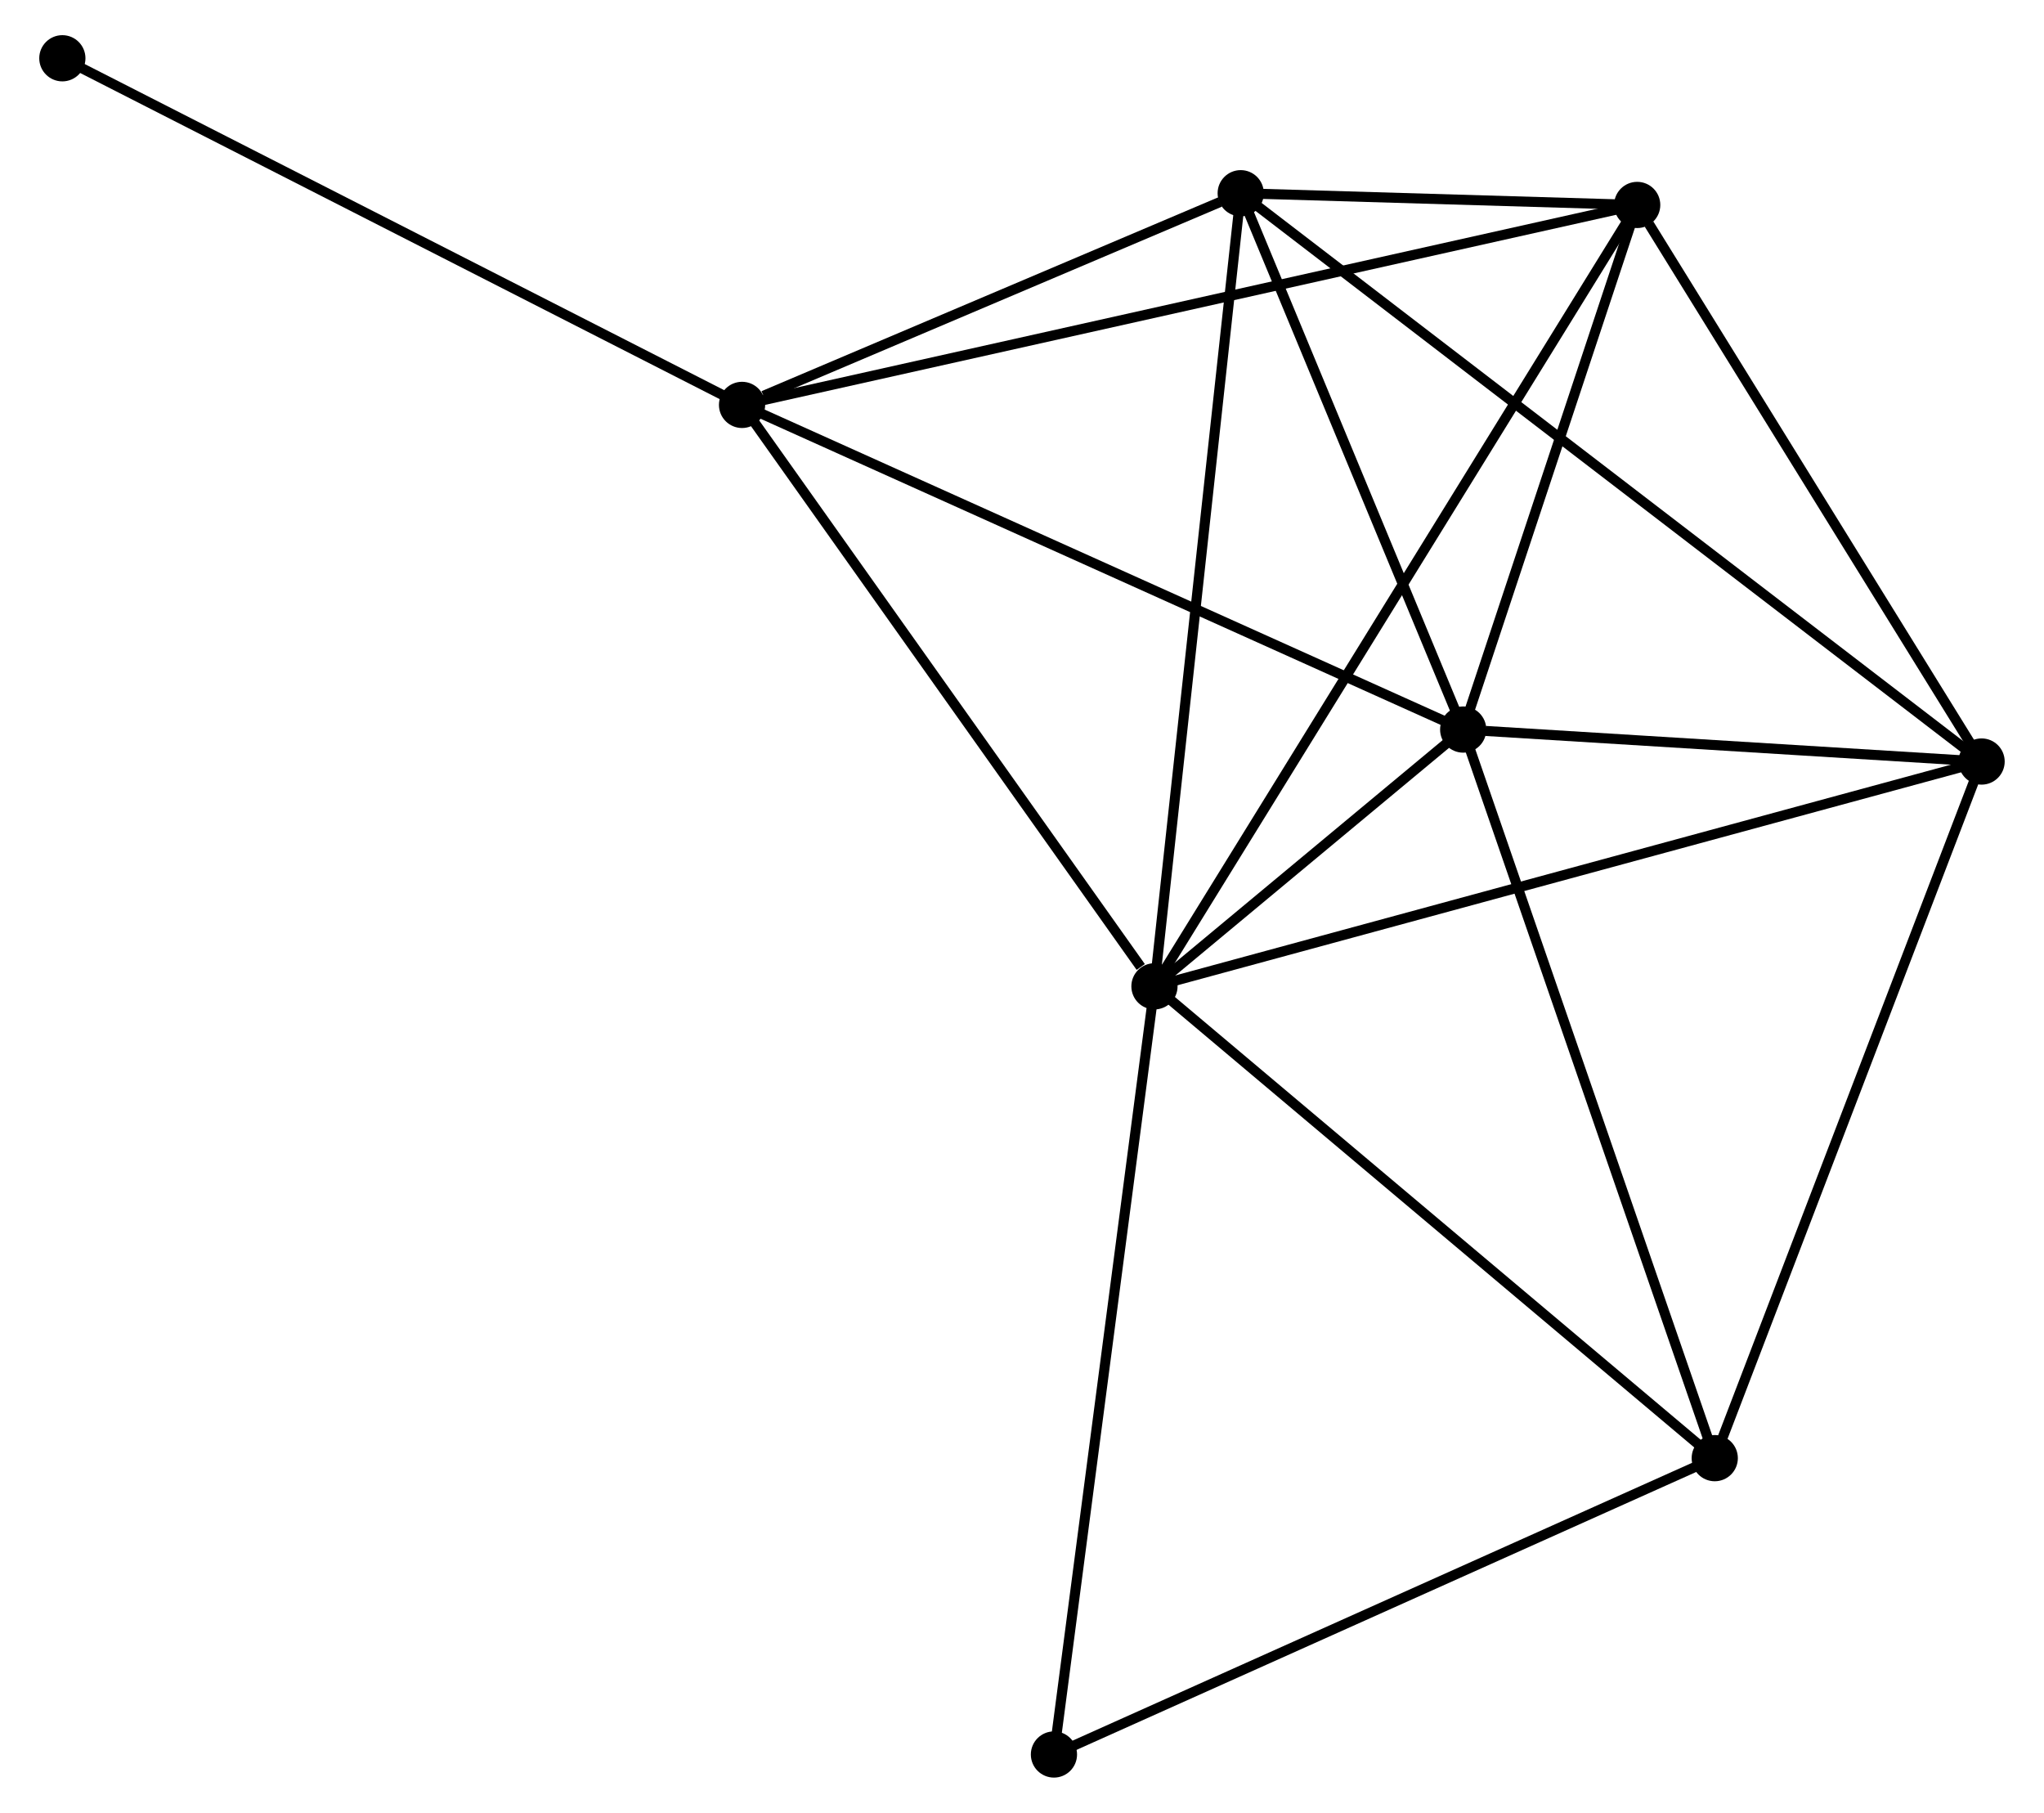 <?xml version="1.0" encoding="UTF-8" standalone="no"?>
<!DOCTYPE svg PUBLIC "-//W3C//DTD SVG 1.1//EN"
 "http://www.w3.org/Graphics/SVG/1.1/DTD/svg11.dtd">
<!-- Generated by graphviz version 2.36.0 (20140111.2315)
 -->
<!-- Title: %3 Pages: 1 -->
<svg width="203pt" height="180pt"
 viewBox="0.00 0.00 202.67 180.43" xmlns="http://www.w3.org/2000/svg" xmlns:xlink="http://www.w3.org/1999/xlink">
<g id="graph0" class="graph" transform="scale(1 1) rotate(0) translate(4 176.427)">
<title>%3</title>
<!-- 0 -->
<g id="node1" class="node"><title>0</title>
<ellipse fill="black" stroke="black" cx="110.522" cy="-78.257" rx="1.8" ry="1.8"/>
</g>
<!-- 1 -->
<g id="node2" class="node"><title>1</title>
<ellipse fill="black" stroke="black" cx="141.257" cy="-103.813" rx="1.8" ry="1.8"/>
</g>
<!-- 0&#45;&#45;1 -->
<g id="edge1" class="edge"><title>0&#45;&#45;1</title>
<path fill="none" stroke="black" d="M112.174,-79.631C117.561,-84.11 134.562,-98.246 139.743,-102.554"/>
</g>
<!-- 2 -->
<g id="node3" class="node"><title>2</title>
<ellipse fill="black" stroke="black" cx="192.865" cy="-100.631" rx="1.8" ry="1.8"/>
</g>
<!-- 0&#45;&#45;2 -->
<g id="edge2" class="edge"><title>0&#45;&#45;2</title>
<path fill="none" stroke="black" d="M112.558,-78.81C123.95,-81.906 179.695,-97.052 190.901,-100.097"/>
</g>
<!-- 3 -->
<g id="node4" class="node"><title>3</title>
<ellipse fill="black" stroke="black" cx="69.465" cy="-136.126" rx="1.8" ry="1.8"/>
</g>
<!-- 0&#45;&#45;3 -->
<g id="edge3" class="edge"><title>0&#45;&#45;3</title>
<path fill="none" stroke="black" d="M109.156,-80.183C102.811,-89.125 76.285,-126.514 70.558,-134.586"/>
</g>
<!-- 4 -->
<g id="node5" class="node"><title>4</title>
<ellipse fill="black" stroke="black" cx="158.579" cy="-156.028" rx="1.8" ry="1.8"/>
</g>
<!-- 0&#45;&#45;4 -->
<g id="edge4" class="edge"><title>0&#45;&#45;4</title>
<path fill="none" stroke="black" d="M111.526,-79.881C117.78,-90.003 151.343,-144.318 157.581,-154.413"/>
</g>
<!-- 5 -->
<g id="node6" class="node"><title>5</title>
<ellipse fill="black" stroke="black" cx="119.108" cy="-157.195" rx="1.8" ry="1.8"/>
</g>
<!-- 0&#45;&#45;5 -->
<g id="edge5" class="edge"><title>0&#45;&#45;5</title>
<path fill="none" stroke="black" d="M110.734,-80.208C111.922,-91.129 117.735,-144.569 118.903,-155.311"/>
</g>
<!-- 6 -->
<g id="node7" class="node"><title>6</title>
<ellipse fill="black" stroke="black" cx="166.3" cy="-31.295" rx="1.8" ry="1.8"/>
</g>
<!-- 0&#45;&#45;6 -->
<g id="edge6" class="edge"><title>0&#45;&#45;6</title>
<path fill="none" stroke="black" d="M111.901,-77.096C119.551,-70.655 156.725,-39.357 164.765,-32.587"/>
</g>
<!-- 7 -->
<g id="node8" class="node"><title>7</title>
<ellipse fill="black" stroke="black" cx="100.515" cy="-1.8" rx="1.8" ry="1.8"/>
</g>
<!-- 0&#45;&#45;7 -->
<g id="edge7" class="edge"><title>0&#45;&#45;7</title>
<path fill="none" stroke="black" d="M110.275,-76.367C108.89,-65.789 102.115,-14.029 100.754,-3.624"/>
</g>
<!-- 1&#45;&#45;2 -->
<g id="edge8" class="edge"><title>1&#45;&#45;2</title>
<path fill="none" stroke="black" d="M143.474,-103.676C151.963,-103.153 182.338,-101.28 190.713,-100.763"/>
</g>
<!-- 1&#45;&#45;3 -->
<g id="edge9" class="edge"><title>1&#45;&#45;3</title>
<path fill="none" stroke="black" d="M139.482,-104.612C129.549,-109.082 80.947,-130.958 71.177,-135.355"/>
</g>
<!-- 1&#45;&#45;4 -->
<g id="edge10" class="edge"><title>1&#45;&#45;4</title>
<path fill="none" stroke="black" d="M141.833,-105.55C144.463,-113.478 155.312,-146.179 157.983,-154.231"/>
</g>
<!-- 1&#45;&#45;5 -->
<g id="edge11" class="edge"><title>1&#45;&#45;5</title>
<path fill="none" stroke="black" d="M140.52,-105.589C137.157,-113.694 123.286,-147.126 119.871,-155.357"/>
</g>
<!-- 1&#45;&#45;6 -->
<g id="edge12" class="edge"><title>1&#45;&#45;6</title>
<path fill="none" stroke="black" d="M141.876,-102.02C145.341,-91.987 162.295,-42.893 165.703,-33.025"/>
</g>
<!-- 2&#45;&#45;4 -->
<g id="edge13" class="edge"><title>2&#45;&#45;4</title>
<path fill="none" stroke="black" d="M191.725,-102.474C186.519,-110.885 165.046,-145.579 159.76,-154.121"/>
</g>
<!-- 2&#45;&#45;5 -->
<g id="edge14" class="edge"><title>2&#45;&#45;5</title>
<path fill="none" stroke="black" d="M191.325,-101.812C181.726,-109.173 130.214,-148.677 120.64,-156.02"/>
</g>
<!-- 2&#45;&#45;6 -->
<g id="edge15" class="edge"><title>2&#45;&#45;6</title>
<path fill="none" stroke="black" d="M192.209,-98.917C188.565,-89.407 170.861,-43.198 167.032,-33.203"/>
</g>
<!-- 3&#45;&#45;4 -->
<g id="edge16" class="edge"><title>3&#45;&#45;4</title>
<path fill="none" stroke="black" d="M71.326,-136.542C82.924,-139.132 145.161,-153.032 156.728,-155.615"/>
</g>
<!-- 3&#45;&#45;5 -->
<g id="edge17" class="edge"><title>3&#45;&#45;5</title>
<path fill="none" stroke="black" d="M71.598,-137.032C79.764,-140.497 108.982,-152.897 117.038,-156.316"/>
</g>
<!-- 8 -->
<g id="node9" class="node"><title>8</title>
<ellipse fill="black" stroke="black" cx="1.8" cy="-170.627" rx="1.8" ry="1.8"/>
</g>
<!-- 3&#45;&#45;8 -->
<g id="edge18" class="edge"><title>3&#45;&#45;8</title>
<path fill="none" stroke="black" d="M67.792,-136.979C58.512,-141.711 13.416,-164.704 3.663,-169.677"/>
</g>
<!-- 4&#45;&#45;5 -->
<g id="edge19" class="edge"><title>4&#45;&#45;5</title>
<path fill="none" stroke="black" d="M156.457,-156.091C149.54,-156.295 127.706,-156.94 121.052,-157.137"/>
</g>
<!-- 6&#45;&#45;7 -->
<g id="edge20" class="edge"><title>6&#45;&#45;7</title>
<path fill="none" stroke="black" d="M164.402,-30.444C154.796,-26.137 111.625,-6.781 102.296,-2.598"/>
</g>
</g>
</svg>
